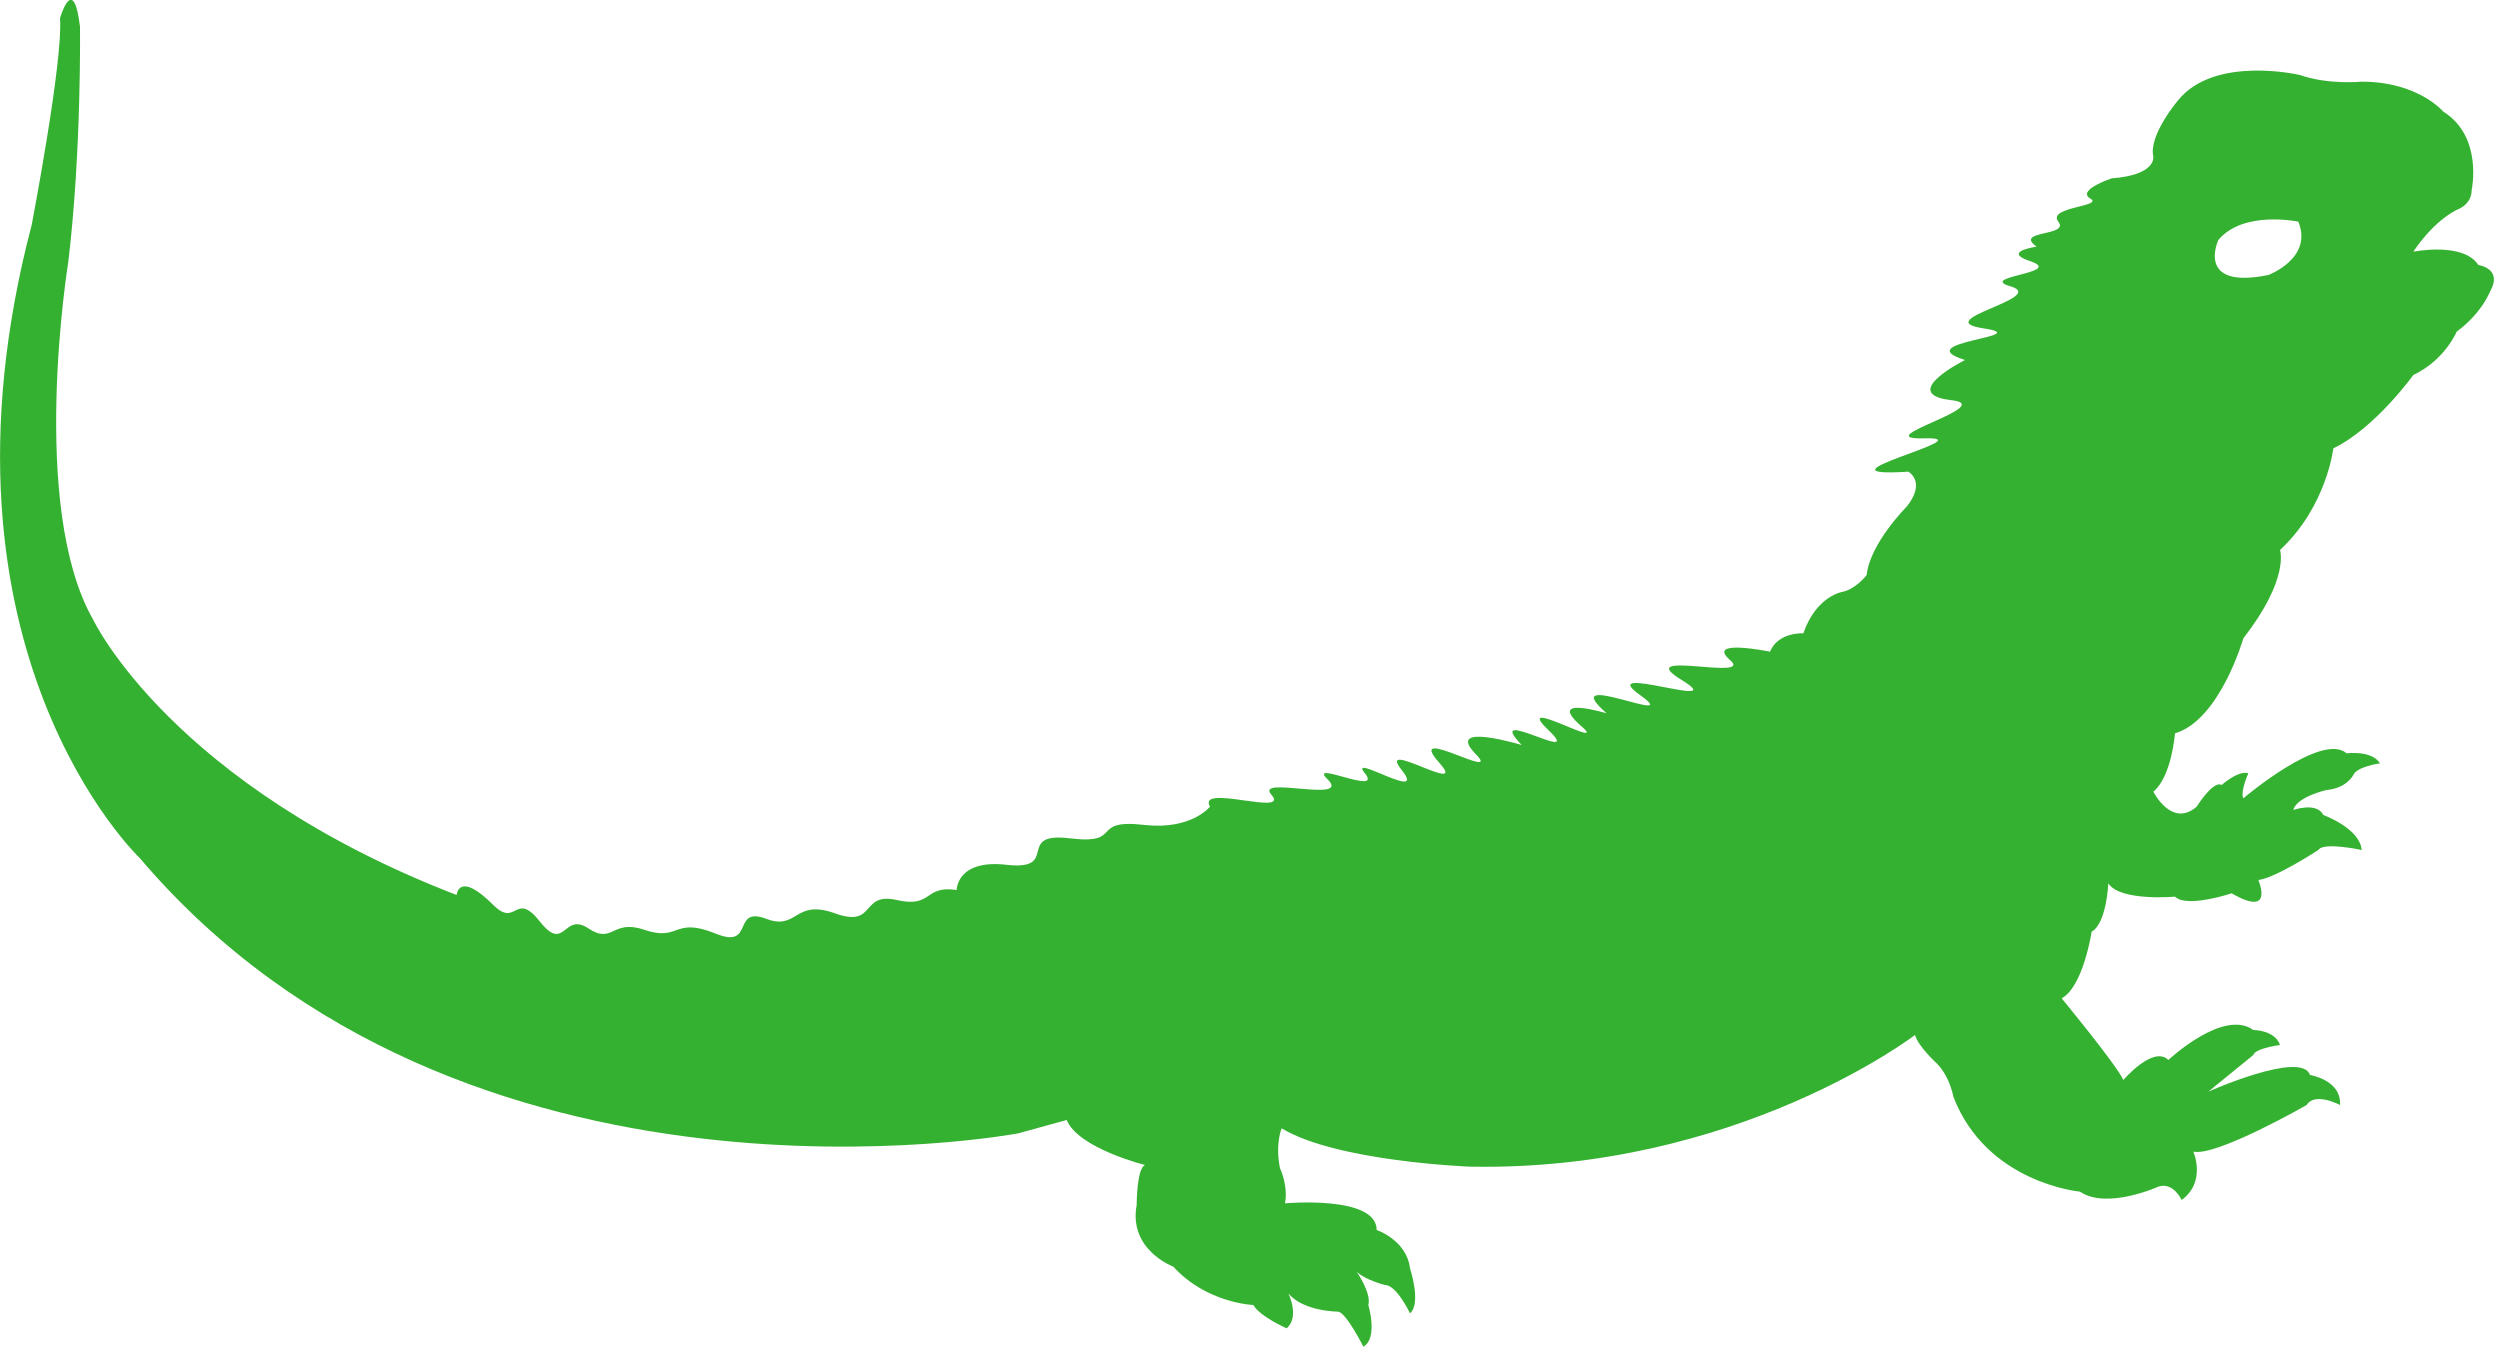 <?xml version="1.0" encoding="utf-8"?>
<!-- Generator: Adobe Illustrator 21.0.2, SVG Export Plug-In . SVG Version: 6.00 Build 0)  -->
<svg version="1.1" id="Слой_1" xmlns="http://www.w3.org/2000/svg" xmlns:xlink="http://www.w3.org/1999/xlink" x="0px" y="0px"
	 viewBox="0 0 150 80.8" style="enable-background:new 0 0 150 80.8;" xml:space="preserve">
<style type="text/css">
	.st0{fill:#35B131;}
</style>
<path class="st0" d="M148.7,15.9c-0.9-1.4-3.9-0.8-3.9-0.8s1.2-1.9,2.8-2.6c0,0,0.7-0.3,0.7-1.1c0,0,0.7-3.2-1.7-4.7
	c0,0-1.5-1.8-4.9-1.8c0,0-2,0.2-3.7-0.4c0,0-5.1-1.2-7.3,1.5c0,0-1.8,2.1-1.5,3.4c0,0,0.2,1.1-2.5,1.3c0,0-2.1,0.7-1.3,1.2
	c0.9,0.5-2.6,0.5-1.9,1.4c0.7,0.9-2.7,0.5-1.3,1.5c0,0-2.2,0.3-0.3,0.9c1.9,0.7-3.4,0.9-1.2,1.5c2.1,0.7-5,2-1.7,2.5
	c3.3,0.5-4.6,0.8-1.1,1.9c0,0-4,2-0.9,2.4c3.1,0.3-5.2,2.4-1.5,2.3s-7.3,2.4-1,2c0,0,1.1,0.6-0.1,2.1c0,0-2.2,2.2-2.4,4.1
	c0,0-0.6,0.8-1.4,1c0,0-1.6,0.2-2.4,2.5c0,0-1.5-0.1-2,1.1c0,0-3.9-0.8-2.4,0.5c1.5,1.3-6-0.7-2.9,1.2s-5.3-1.1-2.5,0.9
	s-5.2-1.7-2,1.1c0,0-3.6-1.1-1.6,0.7c2,1.7-4.2-1.9-1.9,0.3c2.3,2.2-4-1.6-1.6,0.9c0,0-4.6-1.4-2.8,0.5c1.8,1.8-4.2-1.8-2.2,0.5
	c2,2.2-3.8-1.5-2.2,0.5c1.6,2-3.3-1.1-2.2,0.2c1.1,1.4-3.6-0.9-2.2,0.4c1.3,1.4-4.5-0.3-3.4,0.9c1.1,1.3-4.5-0.7-3.7,0.7
	c0,0-1.1,1.4-3.9,1.1c-3.4-0.4-1.2,1.2-4.5,0.8s-0.6,1.9-3.7,1.6c-3.1-0.4-3.1,1.5-3.1,1.5c-2-0.3-1.4,1.1-3.6,0.6
	c-2.2-0.5-1.2,1.7-3.7,0.8c-2.5-0.9-2.2,1.1-4.2,0.3c-2-0.7-0.6,1.9-3,0.9c-2.5-1-2.1,0.5-4.2-0.2c-2-0.7-1.9,0.9-3.4-0.1
	c-1.5-1-1.4,1.5-2.9-0.4c-1.5-1.9-1.4,0.4-2.8-1c-2.1-2.1-2.2-0.6-2.2-0.6C10.3,47.1,5.6,37.2,5.6,37.2c-3.9-6.8-1.5-21.5-1.5-21.5
	C4.9,9,4.8,1.6,4.8,1.6C4.4-1.7,3.6,1.1,3.6,1.1c0.2,2.5-1.7,12.4-1.7,12.4C-4.8,39,8.4,51.5,8.4,51.5C27.8,74.3,61.1,68,61.1,68
	l2.9-0.8c0.7,1.7,4.7,2.7,4.7,2.7c-0.5,0.2-0.5,2.4-0.5,2.4C67.7,75,70.4,76,70.4,76c2,2.2,4.8,2.3,4.8,2.3c0.4,0.7,2,1.4,2,1.4
	c0.8-0.7,0.1-2.1,0.1-2.1c0.9,1.1,3,1.1,3,1.1c0.5,0.1,1.5,2.1,1.5,2.1c0.9-0.5,0.3-2.5,0.3-2.5c0.2-0.7-0.7-2-0.7-2
	c0.5,0.5,1.7,0.8,1.7,0.8c0.7,0,1.5,1.7,1.5,1.7c0.7-0.6,0-2.7,0-2.7c-0.2-1.7-2-2.3-2-2.3c0-2.1-5.5-1.6-5.5-1.6
	c0.2-1.1-0.3-2.1-0.3-2.1c-0.3-1.5,0.1-2.4,0.1-2.4c3.3,2,11.3,2.3,11.3,2.3c16,0.3,26.7-7.9,26.7-7.9c0.2,0.7,1.3,1.7,1.3,1.7
	c0.8,0.8,1,2,1,2c2,5.2,7.6,5.7,7.6,5.7c1.6,1.1,4.7-0.3,4.7-0.3c0.9-0.3,1.4,0.8,1.4,0.8c1.5-1.1,0.7-2.9,0.7-2.9
	c1.4,0.3,6.8-2.8,6.8-2.8c0.5-0.8,2,0,2,0c0.1-1.5-1.8-1.8-1.8-1.8c-0.5-1.5-6.1,1-6.1,1l2.7-2.2c0.1-0.4,1.6-0.6,1.6-0.6
	c-0.3-0.9-1.6-0.9-1.6-0.9c-1.8-1.3-5.1,1.8-5.1,1.8c-0.9-0.9-2.7,1.2-2.7,1.2c-0.4-0.9-3.7-4.9-3.7-4.9c1.3-0.7,1.8-4,1.8-4
	c0.9-0.5,1-2.9,1-2.9c0.7,1.1,4,0.8,4,0.8c0.7,0.7,3.4-0.2,3.4-0.2c2.6,1.5,1.6-0.8,1.6-0.8c1-0.1,3.6-1.8,3.6-1.8
	c0.3-0.5,2.6,0,2.6,0c-0.1-1.3-2.3-2.1-2.3-2.1c-0.4-0.8-1.8-0.3-1.8-0.3c0.2-0.8,2-1.2,2-1.2c1.2-0.1,1.6-0.9,1.6-0.9
	c0.2-0.5,1.6-0.7,1.6-0.7c-0.5-0.8-2-0.6-2-0.6c-1.5-1.3-6.2,2.7-6.2,2.7c-0.2-0.4,0.3-1.5,0.3-1.5c-0.6-0.2-1.6,0.7-1.6,0.7
	c-0.5-0.3-1.5,1.3-1.5,1.3c-1.5,1.3-2.6-0.9-2.6-0.9c1.1-0.9,1.3-3.5,1.3-3.5c2.7-0.8,4.1-5.7,4.1-5.7c2.8-3.6,2.2-5.3,2.2-5.3
	c2.8-2.6,3.2-6.1,3.2-6.1c2.5-1.2,4.8-4.4,4.8-4.4c1.9-0.9,2.6-2.6,2.6-2.6c1.5-1.1,2-2.4,2-2.4C150.2,16.1,148.7,15.9,148.7,15.9z
	 M136.1,16.5c-4.4,0.9-3-2.1-3-2.1c1.5-1.8,4.8-1.1,4.8-1.1C138.8,15.5,136.1,16.5,136.1,16.5z"/>
</svg>
